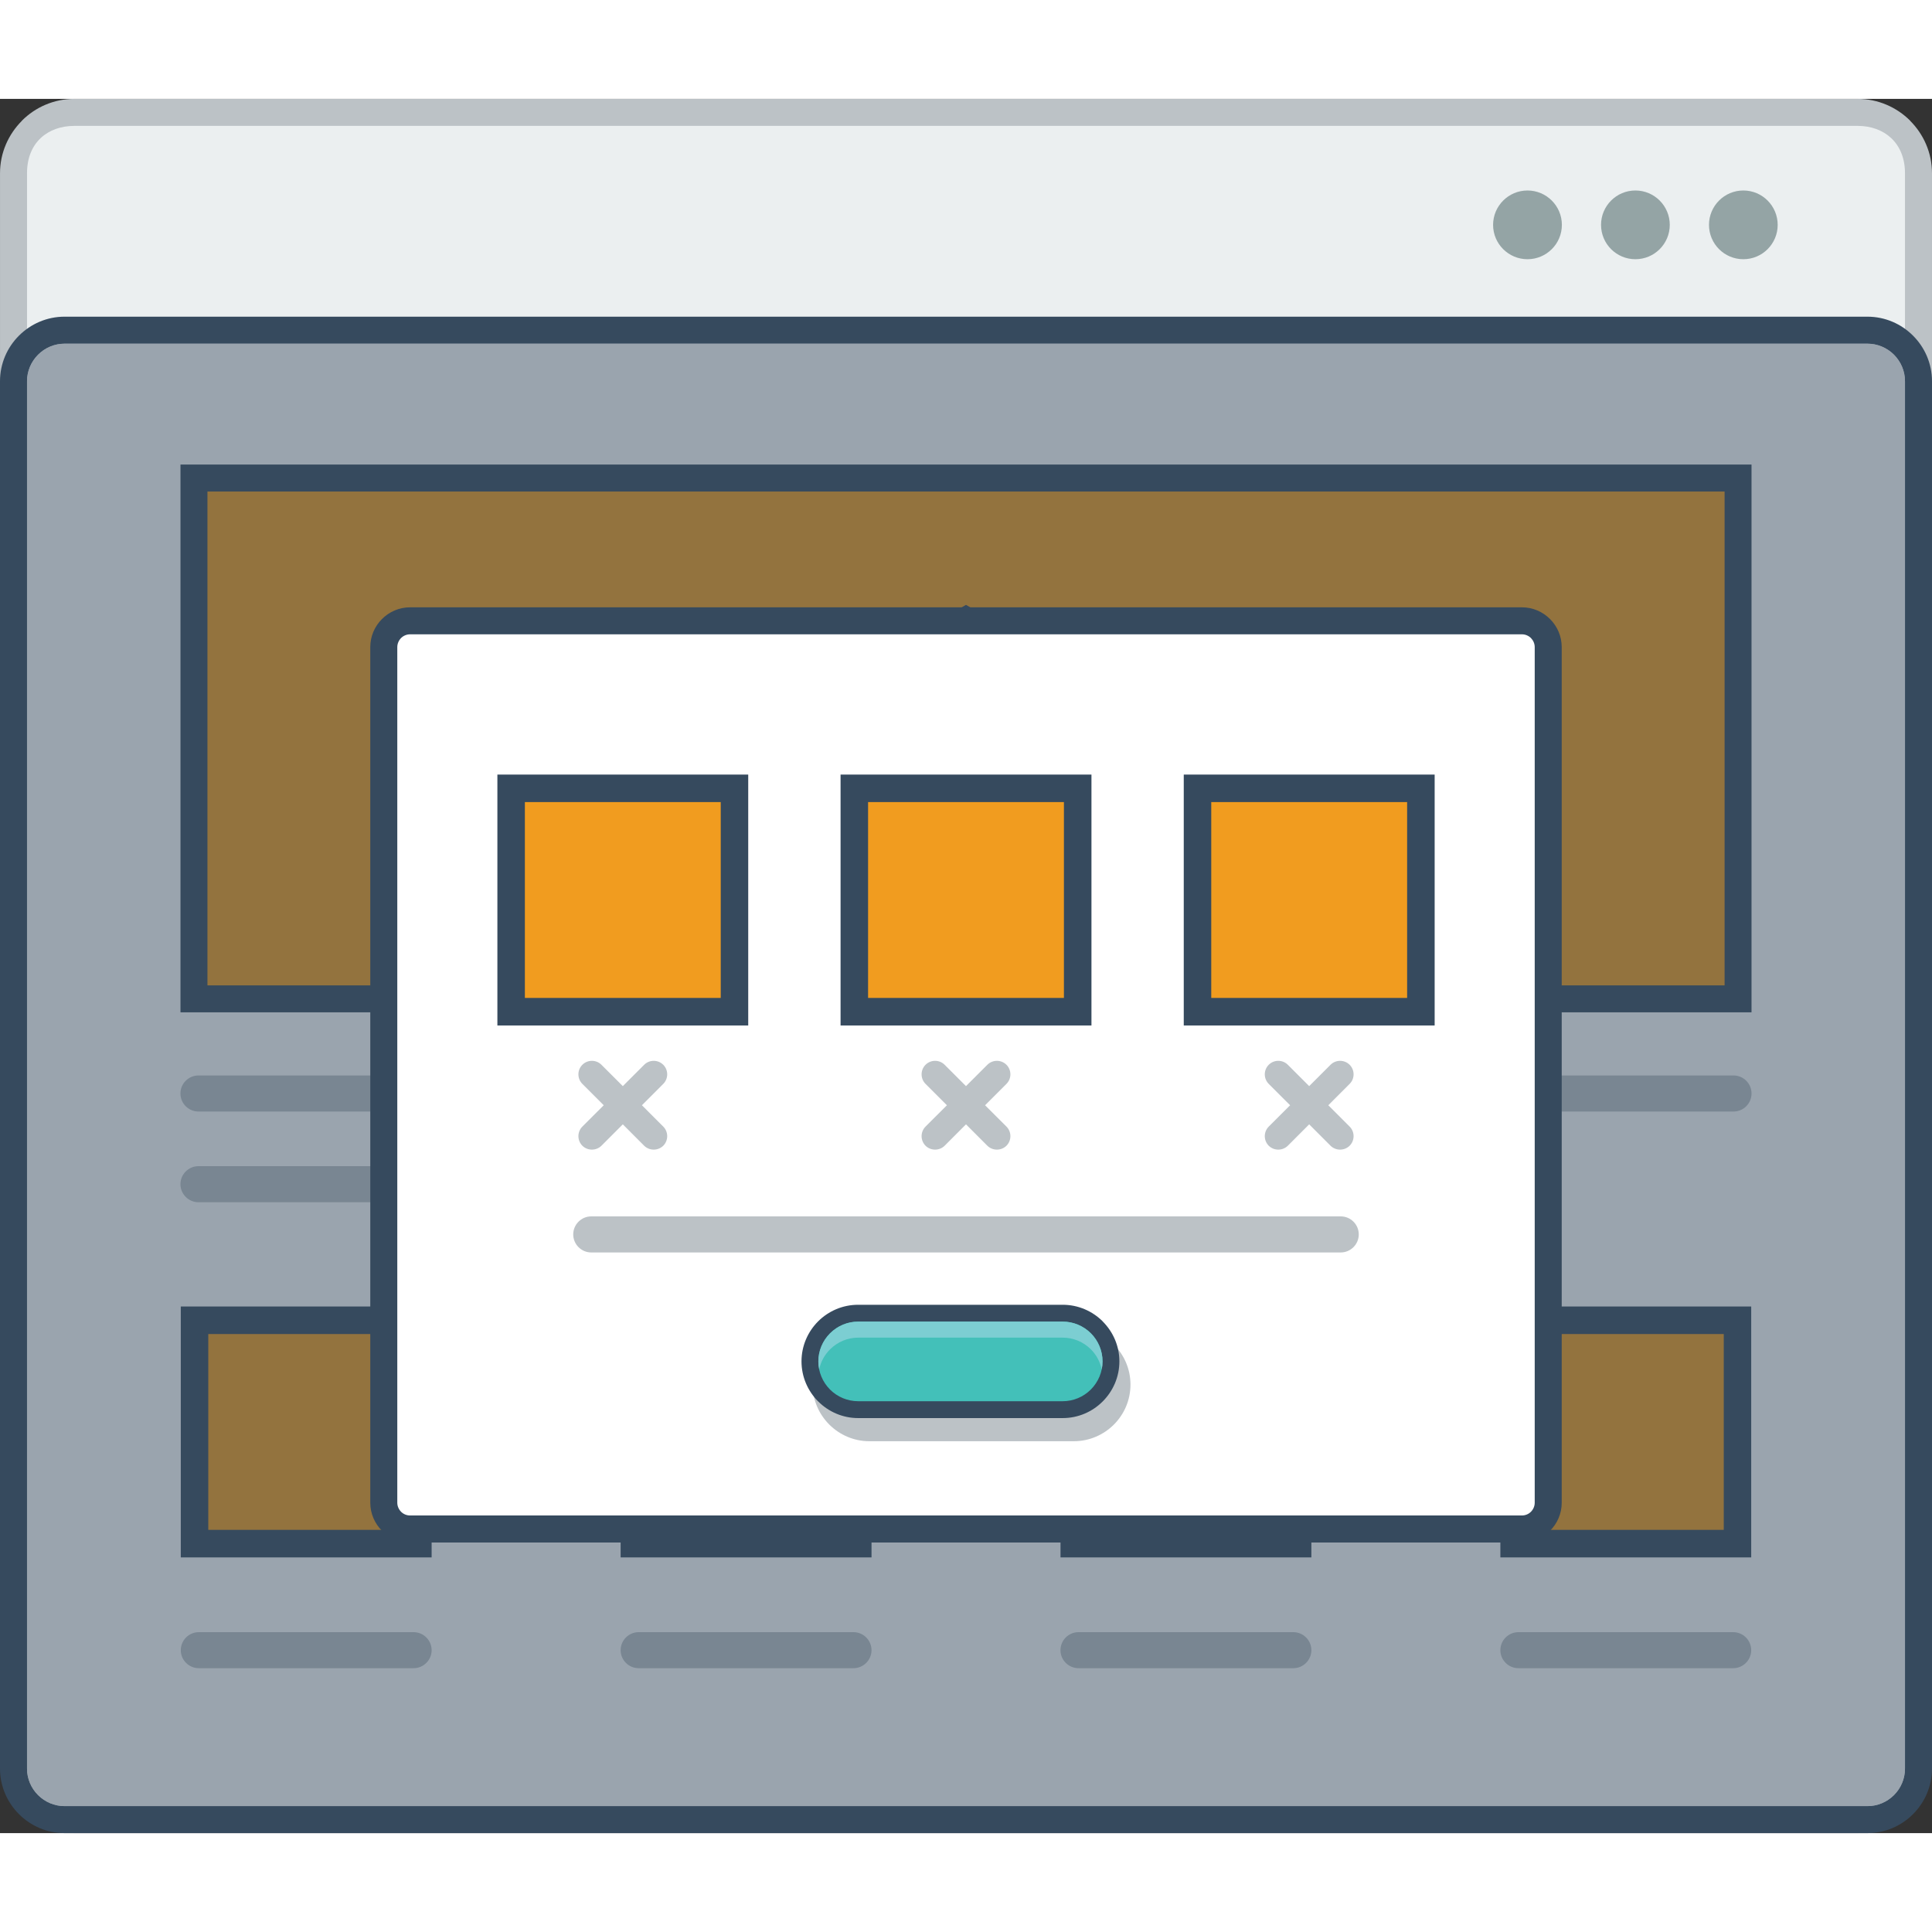 <?xml version="1.0" encoding="utf-8"?>
<!-- Generator: Adobe Illustrator 15.1.0, SVG Export Plug-In . SVG Version: 6.00 Build 0)  -->
<!DOCTYPE svg PUBLIC "-//W3C//DTD SVG 1.0//EN" "http://www.w3.org/TR/2001/REC-SVG-20010904/DTD/svg10.dtd">
<svg version="1.0" id="Layer_1" xmlns="http://www.w3.org/2000/svg" xmlns:xlink="http://www.w3.org/1999/xlink" x="0px" y="0px"
	 width="800px" height="800px" viewBox="194.429 199.83 421.027 377.934" enable-background="new 0 0 800 800" xml:space="preserve">
<rect x="194.429" y="199.83" width="421.027" height="377.934" fill="#333333" stroke="none"/>
<g>
	<path fill="#BCC2C6" d="M210.646,199.83H599.25c4.449,0,8.51,1.818,11.446,4.752v0.025c2.932,2.934,4.758,6.977,4.758,11.428
		v345.521c0,4.436-1.826,8.487-4.758,11.42v0.019c-2.938,2.95-6.997,4.769-11.446,4.769H210.646c-4.461,0-8.521-1.817-11.443-4.769
		v-0.019c-2.938-2.933-4.771-6.984-4.771-11.42V216.035c0-4.451,1.834-8.494,4.771-11.428v-0.025
		C202.124,201.648,206.185,199.83,210.646,199.83"/>
	<path fill="#EBEFF0" d="M609.569,216.035v345.521c0,6.505-4.533,10.321-10.319,10.321H210.646c-5.787,0-10.328-3.719-10.328-10.321
		V216.035c0-6.735,4.565-10.319,10.328-10.319H599.25C605.036,205.716,609.569,209.416,609.569,216.035"/>
	<path fill="#364A5E" d="M208.5,247.295h392.884c3.875,0,7.395,1.584,9.936,4.134c2.552,2.543,4.136,6.069,4.136,9.937v302.326
		c0,3.865-1.584,7.385-4.136,9.938c-2.541,2.551-6.061,4.134-9.936,4.134H208.5c-3.868,0-7.384-1.583-9.935-4.134
		c-2.552-2.553-4.136-6.071-4.136-9.938V261.365c0-3.867,1.584-7.394,4.136-9.938C201.116,248.879,204.632,247.295,208.5,247.295"/>
	<path fill="#FFFFFF" d="M208.5,253.18c-2.175,0-4.232,0.866-5.774,2.401c-1.543,1.55-2.408,3.616-2.408,5.784v302.326
		c0,2.168,0.865,4.252,2.408,5.784c1.542,1.535,3.601,2.401,5.774,2.401h392.884c2.187,0,4.242-0.866,5.785-2.401
		c1.534-1.532,2.4-3.603,2.4-5.784V261.365c0-2.184-0.866-4.234-2.4-5.784c-1.543-1.535-3.619-2.401-5.785-2.401H208.5z"/>
	<path fill="#94A4A5" d="M550.819,219.795c4.135,0,7.491,3.359,7.491,7.493c0,4.135-3.356,7.485-7.491,7.485
		c-4.138,0-7.486-3.351-7.486-7.485C543.333,223.154,546.683,219.795,550.819,219.795 M574.343,219.795
		c4.135,0,7.484,3.359,7.484,7.493c0,4.135-3.35,7.485-7.484,7.485c-4.134,0-7.485-3.351-7.485-7.485
		C566.856,223.154,570.208,219.795,574.343,219.795z M527.302,219.795c4.135,0,7.495,3.359,7.495,7.493
		c0,4.135-3.36,7.485-7.495,7.485c-4.131,0-7.494-3.351-7.494-7.485C519.808,223.154,523.177,219.795,527.302,219.795z"/>
	<rect x="233.76" y="279.52" fill="#364A5E" width="342.365" height="119.37"/>
	<rect x="239.638" y="285.398" fill="#F19C1F" width="330.621" height="107.622"/>
	<path fill="#BCC2C6" d="M237.685,412.65h334.517c2.168,0,3.925,1.769,3.925,3.928v0.01c0,2.158-1.757,3.925-3.925,3.925H237.685
		c-2.166,0-3.936-1.767-3.936-3.925v-0.01C233.749,414.419,235.519,412.65,237.685,412.65"/>
	<path fill="#BCC2C6" d="M237.677,432.417h163.332c2.166,0,3.933,1.765,3.933,3.923v0.01c0,2.152-1.767,3.93-3.933,3.93H237.677
		c-2.149,0-3.928-1.776-3.928-3.93v-0.01C233.749,434.182,235.526,432.417,237.677,432.417"/>
	<rect x="233.826" y="462.999" fill="#364A5E" width="54.665" height="54.678"/>
	<rect x="239.818" y="469" fill="#F19C1F" width="42.671" height="42.676"/>
	<rect x="329.681" y="462.999" fill="#364A5E" width="54.672" height="54.678"/>
	<rect x="335.671" y="469" fill="#F19C1F" width="42.678" height="42.676"/>
	<rect x="425.54" y="462.999" fill="#364A5E" width="54.666" height="54.678"/>
	<rect x="431.532" y="469" fill="#F19C1F" width="42.68" height="42.676"/>
	<rect x="521.394" y="462.999" fill="#364A5E" width="54.664" height="54.678"/>
	<rect x="527.396" y="469" fill="#F19C1F" width="42.678" height="42.676"/>
	<polygon fill="#D38528" points="404.94,316.104 417.229,323.201 429.507,330.285 429.507,344.473 429.507,358.646 417.229,365.744
		404.94,372.832 392.655,365.744 380.386,358.646 380.386,344.473 380.386,330.285 392.655,323.201 	"/>
	<polygon fill="#364A5E" points="404.94,310.096 417.229,317.189 429.507,324.282 429.507,338.462 429.507,352.641 417.229,359.736
		404.94,366.83 392.655,359.736 380.386,352.641 380.386,338.462 380.386,324.282 392.655,317.189 	"/>
	<path fill="#F6F5BB" d="M402.493,359.744l-7.379-4.26l-9.827-5.678v-11.345v-8.825l17.206,9.934V359.744z M424.599,329.637v8.825
		v11.345l-9.819,5.678l-7.386,4.26V339.57L424.599,329.637z M404.94,315.765l9.838,5.677l7.104,4.102l-16.94,9.777l-16.938-9.777
		l7.111-4.102L404.94,315.765z"/>
	<path fill="#BCC2C6" d="M237.751,533.967h46.806c2.167,0,3.936,1.767,3.936,3.935c0,2.149-1.769,3.92-3.936,3.92h-46.806
		c-2.158,0-3.925-1.771-3.925-3.92C233.826,535.732,235.593,533.967,237.751,533.967"/>
	<path fill="#BCC2C6" d="M333.604,533.967h46.813c2.168,0,3.934,1.767,3.934,3.935c0,2.149-1.766,3.92-3.934,3.92h-46.813
		c-2.158,0-3.925-1.771-3.925-3.92C329.681,535.732,331.446,533.967,333.604,533.967"/>
	<path fill="#BCC2C6" d="M429.466,533.967h46.814c2.159,0,3.926,1.767,3.926,3.935c0,2.149-1.767,3.92-3.926,3.92h-46.814
		c-2.168,0-3.936-1.771-3.936-3.92C425.53,535.732,427.298,533.967,429.466,533.967"/>
	<path fill="#BCC2C6" d="M525.328,533.967h46.804c2.159,0,3.926,1.767,3.926,3.935c0,2.149-1.767,3.92-3.926,3.92h-46.804
		c-2.168,0-3.936-1.771-3.936-3.92C521.394,535.732,523.16,533.967,525.328,533.967"/>
	<path opacity="0.5" fill="#364A5E" enable-background="new    " d="M208.5,253.18c-2.175,0-4.232,0.866-5.774,2.401
		c-1.543,1.55-2.408,3.616-2.408,5.784v302.326c0,2.168,0.865,4.252,2.408,5.784c1.542,1.535,3.601,2.401,5.774,2.401h392.884
		c2.187,0,4.242-0.866,5.785-2.401c1.534-1.532,2.4-3.603,2.4-5.784V261.365c0-2.184-0.866-4.234-2.4-5.784
		c-1.543-1.535-3.619-2.401-5.785-2.401H208.5z"/>
	<path fill="#364A5E" d="M283.798,310.631h242.287c2.395,0,4.561,0.983,6.127,2.551c1.57,1.566,2.552,3.733,2.552,6.125V505.76
		c0,2.383-0.98,4.55-2.552,6.118c-1.566,1.584-3.732,2.549-6.127,2.549H283.798c-2.393,0-4.559-0.965-6.126-2.549
		c-1.567-1.568-2.551-3.735-2.551-6.118V319.307c0-2.392,0.983-4.559,2.551-6.125C279.239,311.614,281.405,310.631,283.798,310.631"
		/>
	<path fill="#FFFFFF" d="M283.807,316.514c-0.749,0-1.449,0.293-1.983,0.818c-0.517,0.533-0.816,1.234-0.816,1.975V505.76
		c0,0.732,0.301,1.433,0.816,1.965c0.534,0.534,1.234,0.816,1.983,0.816h242.278c0.744,0,1.442-0.282,1.979-0.816
		c0.517-0.532,0.816-1.231,0.816-1.965V319.307c0-0.74-0.301-1.441-0.816-1.975c-0.535-0.525-1.233-0.818-1.979-0.818H283.807z"/>
	<path fill="#BCC2C6" d="M428.441,473.778H383.87c-1.719,0-3.275,0.698-4.402,1.833c-1.133,1.127-1.835,2.685-1.835,4.4
		c0,1.717,0.692,3.276,1.819,4.401l0.016,0.018c1.117,1.116,2.685,1.815,4.402,1.815h44.571c1.708,0,3.273-0.699,4.409-1.833
		c1.125-1.133,1.834-2.685,1.834-4.401c0-1.716-0.701-3.283-1.834-4.418C431.716,474.478,430.159,473.778,428.441,473.778
		 M383.87,467.66h44.571c3.391,0,6.477,1.39,8.71,3.634l0.018,0.01c2.234,2.231,3.617,5.316,3.617,8.709
		c0,3.401-1.383,6.485-3.617,8.721c-2.241,2.232-5.326,3.625-8.729,3.625h-44.57c-3.385,0-6.471-1.393-8.715-3.625h-0.006v-0.011
		c-2.242-2.24-3.636-5.325-3.636-8.71c0-3.399,1.394-6.485,3.636-8.719C377.386,469.05,380.469,467.66,383.87,467.66z"/>
	<path fill="#364A5E" d="M381.446,462.623h44.568c3.393,0,6.479,1.384,8.721,3.619v0.017c2.239,2.234,3.633,5.316,3.633,8.702
		c0,3.401-1.393,6.485-3.633,8.727c-2.235,2.243-5.319,3.628-8.721,3.628h-44.568c-3.387,0-6.471-1.385-8.715-3.628v-0.007h-0.017
		c-2.233-2.25-3.619-5.336-3.619-8.72c0-3.393,1.386-6.484,3.619-8.719C374.95,464.007,378.043,462.623,381.446,462.623"/>
	<path fill="#43C0B9" d="M426.016,466.293c2.301,0,4.501,0.917,6.135,2.541c1.627,1.624,2.545,3.826,2.545,6.127
		c0,2.311-0.929,4.502-2.554,6.135c-1.625,1.618-3.817,2.544-6.125,2.544h-44.569c-2.306,0-4.494-0.909-6.129-2.533l-0.009-0.011
		c-1.625-1.633-2.545-3.834-2.545-6.135s0.929-4.494,2.554-6.12c1.635-1.631,3.815-2.548,6.129-2.548H426.016z"/>
	<path fill="#7CCED2" d="M426.016,466.293c2.301,0,4.501,0.917,6.135,2.541c1.627,1.624,2.545,3.826,2.545,6.127
		c0,0.604-0.06,1.184-0.177,1.751c-0.352-1.652-1.159-3.177-2.368-4.386c-1.634-1.625-3.834-2.541-6.135-2.541h-44.568
		c-2.313,0-4.494,0.926-6.129,2.552c-1.212,1.208-2.034,2.723-2.367,4.375c-0.117-0.566-0.187-1.147-0.187-1.751
		c0-2.301,0.929-4.494,2.554-6.12c1.635-1.631,3.815-2.548,6.129-2.548H426.016L426.016,466.293z"/>
	<rect x="302.821" y="347.082" fill="#364A5E" width="54.664" height="54.676"/>
	<rect x="308.812" y="353.075" fill="#F19C1F" width="42.682" height="42.68"/>
	<rect x="377.608" y="347.082" fill="#364A5E" width="54.674" height="54.676"/>
	<rect x="383.603" y="353.075" fill="#F19C1F" width="42.679" height="42.68"/>
	<rect x="452.397" y="347.082" fill="#364A5E" width="54.676" height="54.676"/>
	<rect x="458.39" y="353.075" fill="#F19C1F" width="42.683" height="42.68"/>
	<path fill="#BCC2C6" d="M325.502,410.325l4.651,4.65l4.651-4.65c1.15-1.15,3.017-1.15,4.167,0l0,0c1.143,1.144,1.143,3.018,0,4.159
		l-4.65,4.659l4.65,4.653c1.143,1.147,1.143,3.018,0,4.166c-1.15,1.133-3.017,1.133-4.167,0l-4.651-4.659l-4.651,4.659
		c-1.151,1.133-3.018,1.133-4.167,0l0,0c-1.143-1.148-1.143-3.019,0-4.166l4.66-4.653l-4.66-4.659c-1.143-1.143-1.143-3.017,0-4.159
		C322.484,409.175,324.351,409.175,325.502,410.325"/>
	<path fill="#BCC2C6" d="M400.29,410.325l4.65,4.65l4.651-4.65c1.151-1.15,3.021-1.15,4.17,0c1.142,1.144,1.142,3.018,0,4.159
		l-4.661,4.659l4.661,4.653c1.142,1.147,1.142,3.018,0,4.166l0,0c-1.149,1.133-3.019,1.133-4.17,0l-4.651-4.659l-4.65,4.659
		c-1.148,1.133-3.018,1.133-4.168,0c-1.142-1.148-1.142-3.019,0-4.166l4.66-4.653l-4.66-4.659c-1.142-1.143-1.142-3.017,0-4.159l0,0
		C397.272,409.175,399.142,409.175,400.29,410.325"/>
	<path fill="#BCC2C6" d="M475.079,410.325l4.65,4.65l4.651-4.65c1.15-1.15,3.019-1.15,4.168,0l0,0c1.144,1.144,1.144,3.018,0,4.159
		l-4.651,4.659l4.651,4.653c1.144,1.147,1.144,3.018,0,4.166c-1.149,1.133-3.018,1.133-4.168,0l-4.651-4.659l-4.65,4.659
		c-1.15,1.133-3.018,1.133-4.167,0l0,0c-1.142-1.148-1.142-3.019,0-4.166l4.66-4.653l-4.66-4.659c-1.142-1.143-1.142-3.017,0-4.159
		C472.062,409.175,473.929,409.175,475.079,410.325"/>
	<path fill="#BCC2C6" d="M323.275,443.361h163.333c2.157,0,3.926,1.767,3.926,3.925v0.008c0,2.159-1.768,3.929-3.926,3.929H323.275
		c-2.157,0-3.926-1.77-3.926-3.929v-0.008C319.351,445.128,321.118,443.361,323.275,443.361"/>
	<!-- <path fill="#94A4A5" d="M471.16,220.104c-2.249-0.018-4.481,0-6.735,0V234.4h2.704v-4.194h4.031
		C478.147,230.206,478.128,220.104,471.16,220.104 M467.129,222.679h4.031c3.42,0,3.444,5.061,0,5.061h-4.031V222.679z
		 M457.649,220.153v8.169c0,2.451-1.259,3.935-3.484,3.935c-2.225,0-3.693-1.367-3.693-3.935v-8.169h-2.667v8.169
		c0,4.301,2.917,6.386,6.337,6.386c3.591,0,6.185-2.167,6.185-6.386v-8.169H457.649z M439.271,220.104c-2.243-0.018-4.487,0-6.729,0
		V234.4h2.693v-4.194h4.033C446.261,230.206,446.239,220.104,439.271,220.104z M435.235,222.679h4.033c3.426,0,3.45,5.061,0,5.061
		h-4.033V222.679z M421.765,222.287c3.367,0,4.718,2.693,4.667,5.103c-0.032,2.341-1.3,4.867-4.667,4.867
		c-3.36,0-4.628-2.501-4.686-4.852C417.013,225.004,418.403,222.287,421.765,222.287z M421.765,219.846
		c-4.934,0-7.338,3.774-7.338,7.526c0,3.751,2.328,7.353,7.338,7.353c5.02,0,7.285-3.686,7.316-7.377
		C429.122,223.62,426.683,219.846,421.765,219.846z M406.524,220.104c-2.24-0.018-4.482,0-6.726,0V234.4h2.693v-4.194h4.031
		C413.521,230.206,413.493,220.104,406.524,220.104z M402.493,222.679h4.031c3.428,0,3.453,5.061,0,5.061h-4.031V222.679z
		 M385.353,234.4h2.686v-11.847h4.533v-2.45c-4.144,0-7.627,0-11.744,0v2.45h4.525V234.4z M372.601,222.621
		c1.691,0,2.449,1.141,2.449,2.283c0,1.15-0.731,2.301-2.449,2.301h-4.104v-4.584H372.601z M378.452,234.224l-4.318-4.884
		c2.709-0.551,3.601-2.519,3.601-4.485c0-2.483-1.769-4.726-5.134-4.751c-2.268,0.025-4.524,0-6.787,0V234.4h2.685v-4.77h2.594
		l4.159,4.77h3.202L378.452,234.224L378.452,234.224z M357.896,229.206h-5.304l2.652-6.094L357.896,229.206z M360.18,234.4h2.935
		l-6.402-14.297h-2.933l-6.402,14.297h2.908l1.226-2.693h7.46L360.18,234.4z M344.651,230.757c-0.943,0.933-2.347,1.44-3.595,1.44
		c-3.526,0-4.888-2.467-4.911-4.825c-0.022-2.392,1.467-4.96,4.911-4.96c1.248,0,2.509,0.426,3.451,1.344l1.791-1.736
		c-1.467-1.441-3.308-2.174-5.241-2.174c-5.152,0-7.587,3.791-7.563,7.526c0.025,3.702,2.261,7.353,7.563,7.353
		c2.065,0,3.957-0.668,5.424-2.117L344.651,230.757z"/> -->
</g>
</svg>
